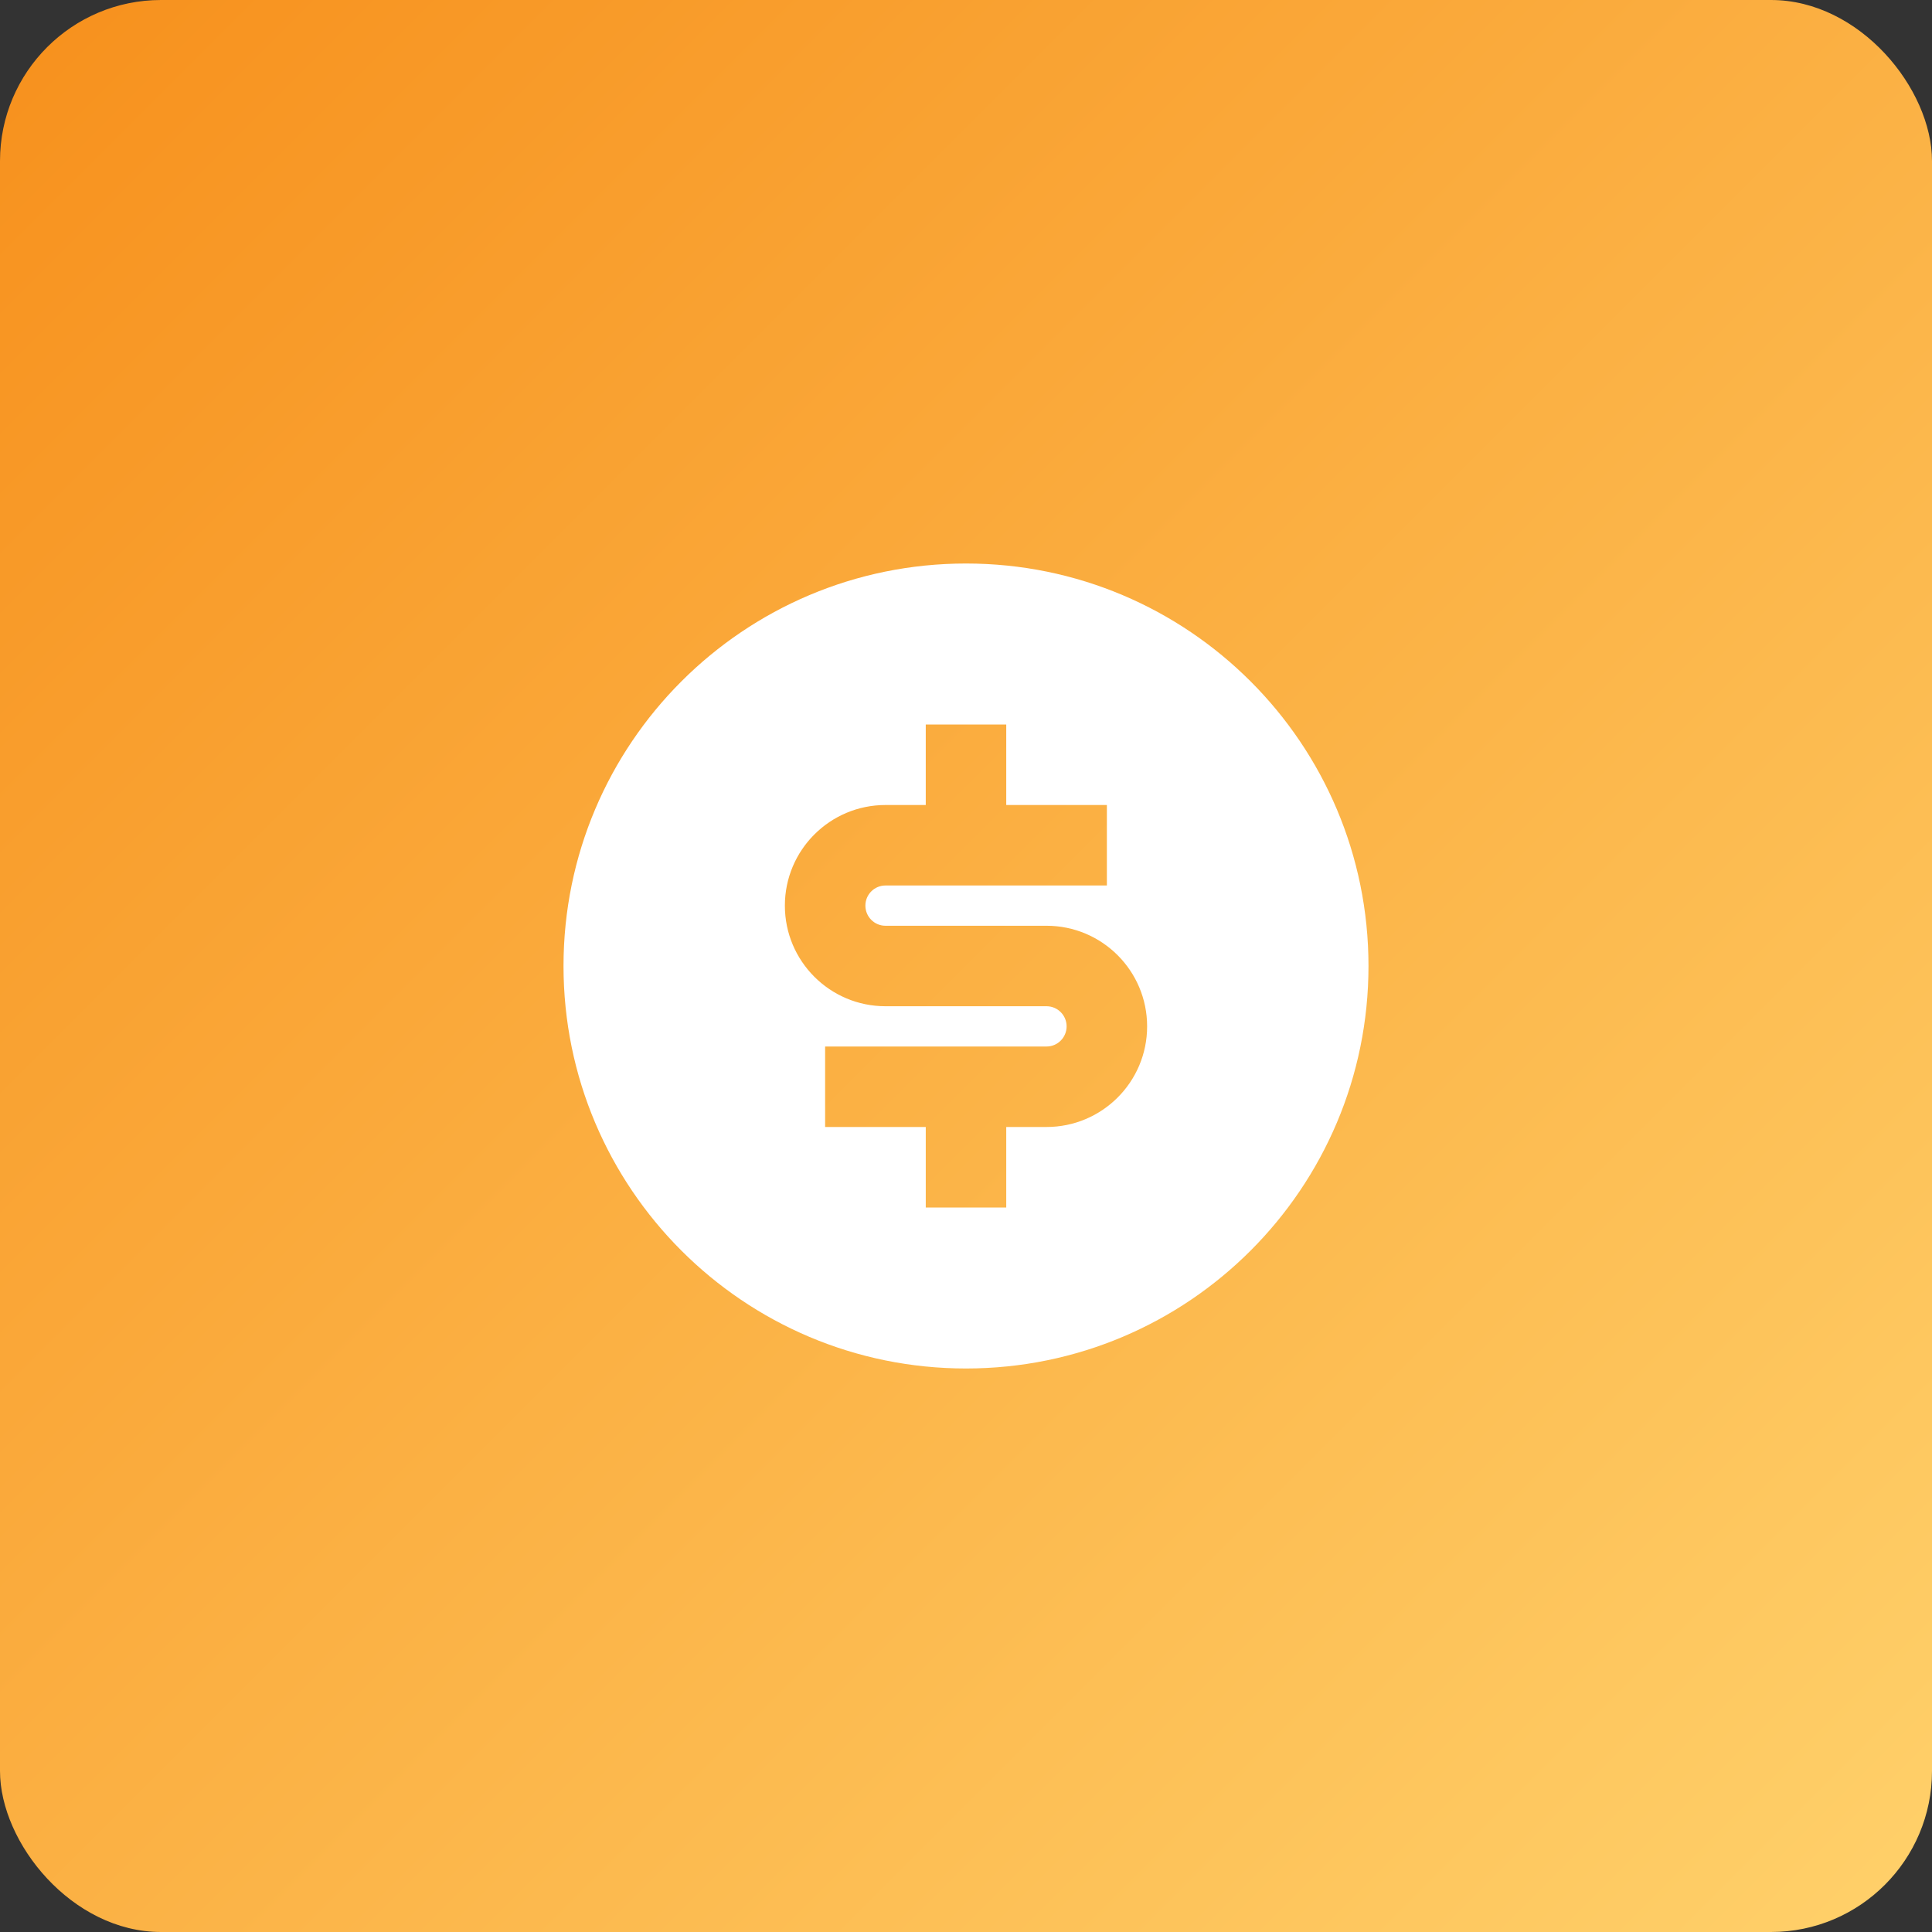 <svg xmlns="http://www.w3.org/2000/svg" width="64" height="64" viewBox="0 0 64 64">
    <rect x="0" y="0" width="64" height="64" fill="#333333" stroke="none"/>
    <defs>
        <linearGradient id="rajuva5tma" x1="100%" x2="0%" y1="100%" y2="0%">
            <stop offset="0%" stop-color="#FFD16B"/>
            <stop offset="100%" stop-color="#F7901C"/>
        </linearGradient>
    </defs>
    <g fill="none" fill-rule="evenodd">
        <g>
            <g>
                <g>
                    <g transform="translate(-1124 -1242) translate(40 1202) translate(1044) translate(40 40)">
                        <rect width="64" height="64" fill="url(#rajuva5tma)" rx="5.333"/>
                        <g>
                            <path d="M0 0L32 0 32 32 0 32z" transform="translate(16 16)"/>
                            <path fill="#FFF" fill-rule="nonzero" d="M16 29.333C8.636 29.333 2.667 23.364 2.667 16S8.636 2.667 16 2.667 29.333 8.636 29.333 16 23.364 29.333 16 29.333zm-4.667-10.666v2.666h3.334V24h2.666v-2.667h1.334C20.507 21.333 22 19.841 22 18c0-1.84-1.492-3.333-3.333-3.333h-5.334c-.368 0-.666-.299-.666-.667 0-.368.298-.667.666-.667h7.334v-2.666h-3.334V8h-2.666v2.667h-1.334C11.493 10.667 10 12.159 10 14c0 1.84 1.492 3.333 3.333 3.333h5.334c.368 0 .666.299.666.667 0 .368-.298.667-.666.667h-7.334z" transform="translate(16 16)"/>
                        </g>
                    </g>
                </g>
            </g>
        </g>
    </g>
</svg>
